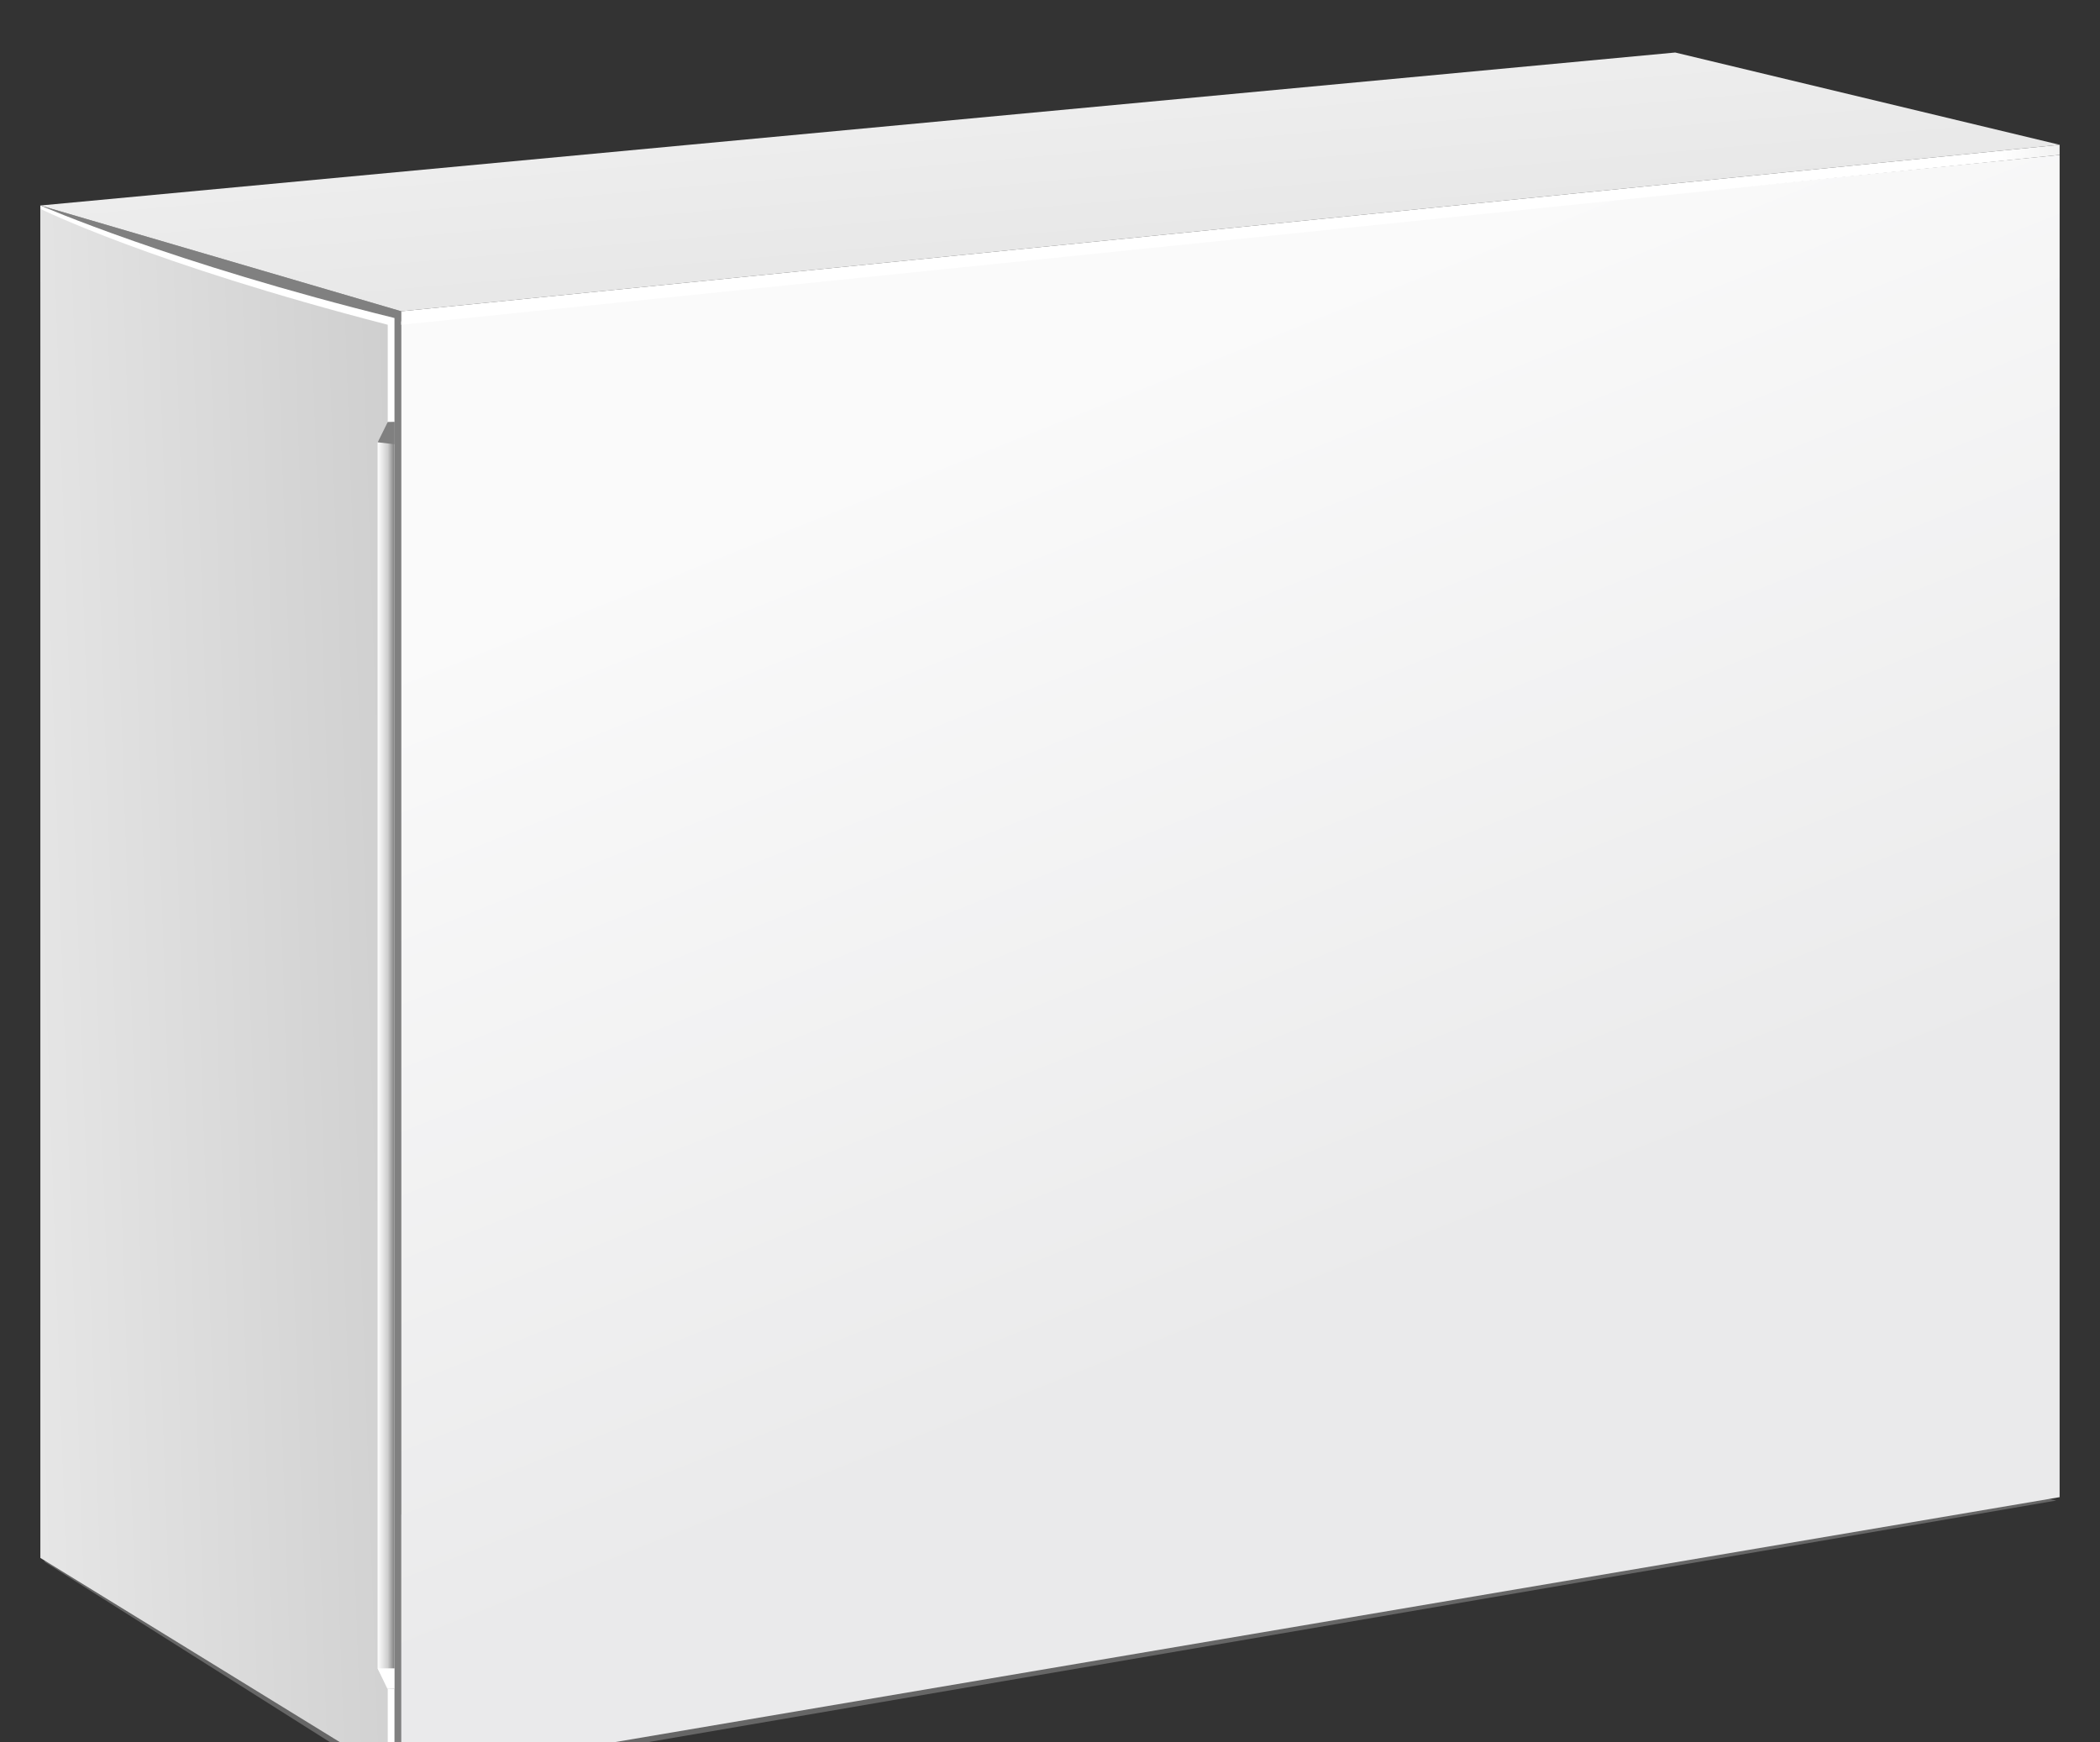 <svg width="276" height="229" viewBox="0 0 276 229" fill="none" xmlns="http://www.w3.org/2000/svg">
<rect x="0" y="0" width="276" height="229" fill="#333333" stroke="none"/>
<path d="M270.249 197.232L52.289 234.631L5.751 205.212L198.781 180.087L270.249 197.232Z" fill="#666666"/>
<path d="M52.732 233.744L5.308 204.769V27.011L52.732 40.913V233.744Z" fill="#808080"/>
<path d="M51.846 232.858H50.96L6.194 204.769L5.308 27.011C5.308 27.011 22.55 34.561 51.846 41.8V232.858Z" fill="white"/>
<path d="M50.96 232.857L5.308 204.769V27.454C5.308 27.454 19.701 34.61 50.96 42.686V232.857Z" fill="url(#paint0_linear_1_2334)"/>
<path d="M52.732 233.744L270.692 196.788V20.36L52.732 42.243V233.744Z" fill="url(#paint1_linear_1_2334)"/>
<path d="M220.167 6.902L5.309 27.011L52.733 40.913L270.693 19.03L220.167 6.902Z" fill="url(#paint2_linear_1_2334)"/>
<path d="M270.692 20.36L52.732 42.686V40.913L270.692 19.03V20.36Z" fill="url(#paint3_linear_1_2334)"/>
<path d="M51.846 221.948H50.96L49.631 219.288V58.132L50.96 55.471H51.846V221.948Z" fill="url(#paint4_linear_1_2334)"/>
<path d="M51.846 58.39L49.631 58.132L50.96 55.471H51.846V58.39Z" fill="#808080"/>
<path d="M49.631 219.288H51.846V221.948H50.906L49.631 219.288Z" fill="white"/>
<defs>
<linearGradient id="paint0_linear_1_2334" x1="2.735" y1="131.044" x2="53.981" y2="129.255" gradientUnits="userSpaceOnUse">
<stop stop-color="#E6E6E6"/>
<stop offset="1" stop-color="#CFCFCF"/>
</linearGradient>
<linearGradient id="paint1_linear_1_2334" x1="241.044" y1="144.792" x2="194.525" y2="28.501" gradientUnits="userSpaceOnUse">
<stop stop-color="#EAEAEB"/>
<stop offset="0.995" stop-color="#FAFAFA"/>
<stop offset="1" stop-color="#FAFAFA"/>
</linearGradient>
<linearGradient id="paint2_linear_1_2334" x1="137.336" y1="15.42" x2="138.797" y2="32.106" gradientUnits="userSpaceOnUse">
<stop stop-color="#EDEDED"/>
<stop offset="1" stop-color="#E8E8E8"/>
</linearGradient>
<linearGradient id="paint3_linear_1_2334" x1="52.732" y1="30.858" x2="270.692" y2="30.858" gradientUnits="userSpaceOnUse">
<stop stop-color="white"/>
<stop offset="0.964" stop-color="white"/>
<stop offset="1" stop-color="#F2F2F2"/>
</linearGradient>
<linearGradient id="paint4_linear_1_2334" x1="49.631" y1="138.71" x2="51.846" y2="138.71" gradientUnits="userSpaceOnUse">
<stop stop-color="white"/>
<stop offset="0.601" stop-color="#CFCFCF"/>
<stop offset="1" stop-color="#808080"/>
</linearGradient>
</defs>
</svg>
